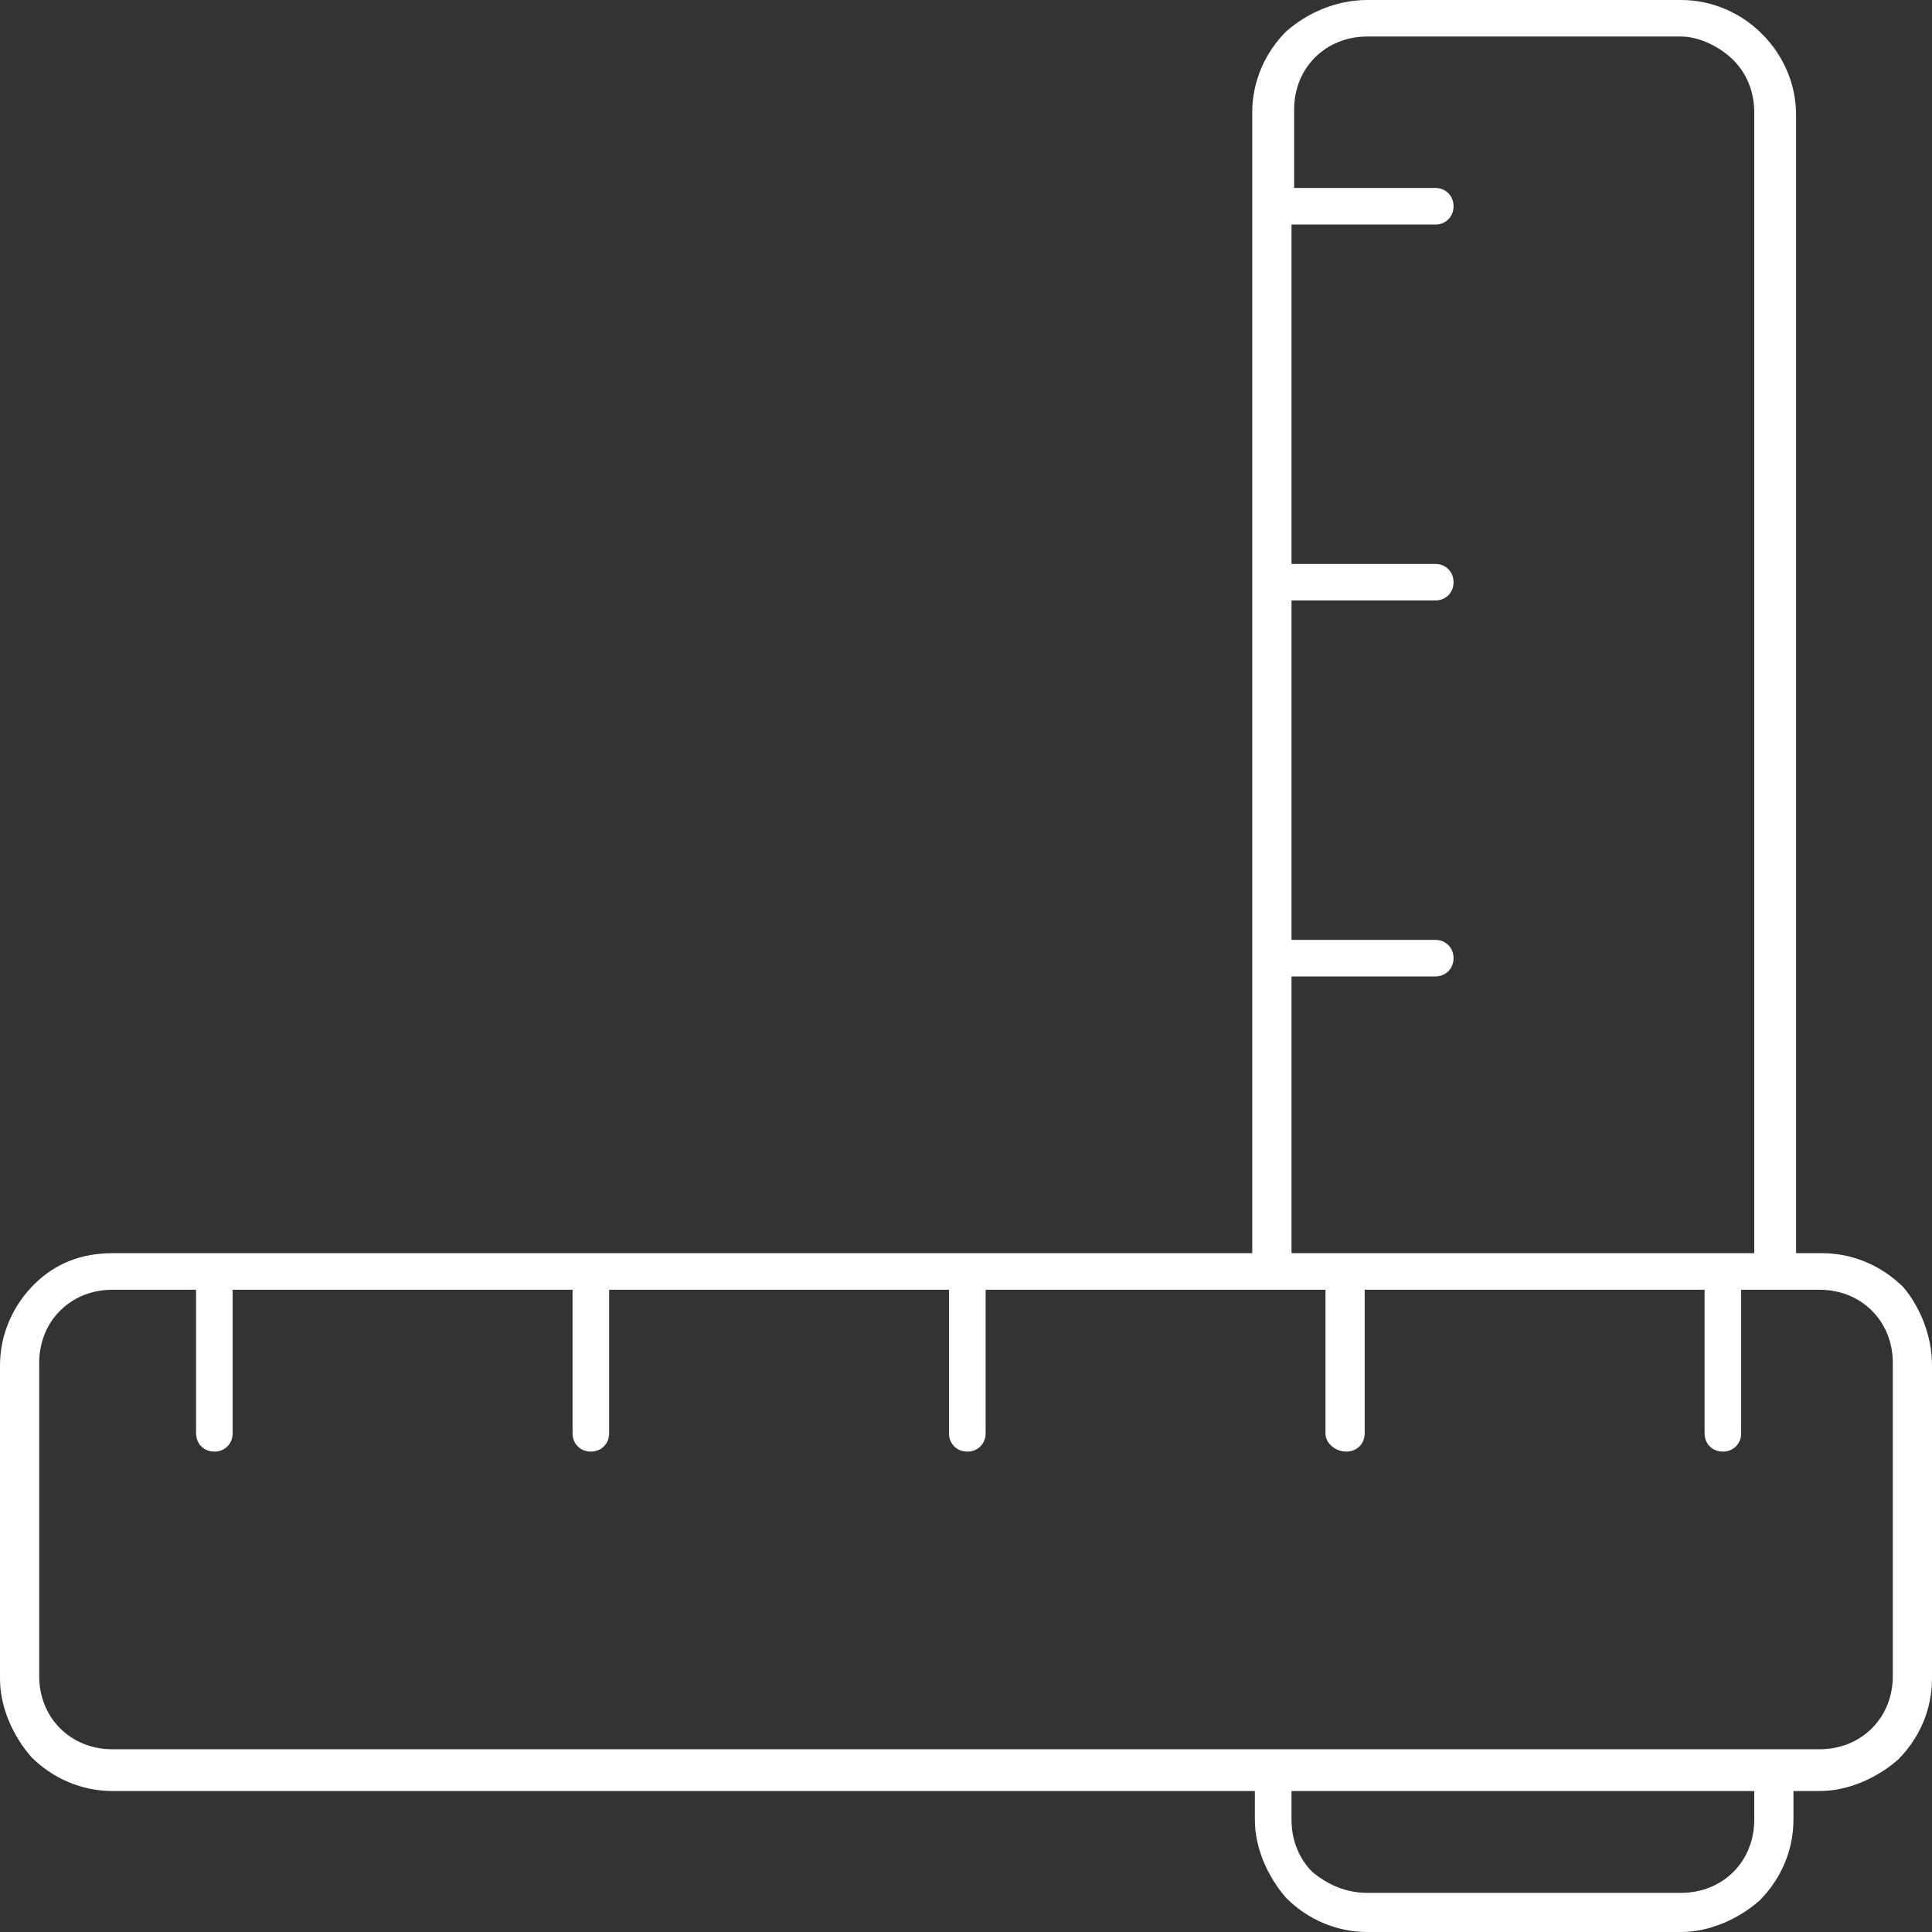 <svg width="31" height="31" viewBox="0 0 31 31" fill="none" xmlns="http://www.w3.org/2000/svg">
<rect x="0" y="0" width="31" height="31" fill="#333333" stroke="none"/>
<path fill-rule="evenodd" clip-rule="evenodd" d="M21.939 0H26.973C27.476 0 27.938 0.209 28.273 0.545C28.609 0.88 28.819 1.341 28.819 1.843V20.108H29.238C29.741 20.108 30.203 20.318 30.539 20.653C30.79 20.946 31 21.407 31 21.91V26.936C31 27.439 30.79 27.9 30.455 28.235C30.119 28.528 29.658 28.738 29.196 28.738H28.777V29.199C28.777 29.701 28.567 30.162 28.231 30.497C27.896 30.791 27.434 31 26.973 31H21.939C21.436 31 20.974 30.791 20.639 30.455C20.345 30.12 20.135 29.66 20.135 29.199V28.738H1.804C1.3 28.738 0.839 28.528 0.503 28.193C0.21 27.858 0 27.397 0 26.936V21.91C0 21.407 0.21 20.946 0.545 20.611C0.881 20.276 1.3 20.108 1.804 20.108H3.314H9.396H15.479H20.093V15.5V9.426V3.351V1.801C20.093 1.299 20.303 0.838 20.639 0.503C20.974 0.209 21.436 0 21.939 0ZM20.723 3.016H23.03C23.198 3.016 23.323 3.142 23.323 3.309C23.323 3.477 23.198 3.603 23.03 3.603H20.723V9.049H23.03C23.198 9.049 23.323 9.174 23.323 9.342C23.323 9.509 23.198 9.635 23.03 9.635H20.723V15.081H23.03C23.198 15.081 23.323 15.207 23.323 15.374C23.323 15.542 23.198 15.668 23.03 15.668H20.723V20.108H21.562H27.644H28.148V1.801C28.148 1.466 28.022 1.173 27.812 0.964C27.602 0.754 27.267 0.586 26.973 0.586H21.939C21.604 0.586 21.31 0.712 21.1 0.922C20.89 1.131 20.765 1.424 20.765 1.759V3.016H20.723ZM27.938 20.695V22.999C27.938 23.166 27.812 23.292 27.644 23.292C27.476 23.292 27.351 23.166 27.351 22.999V20.695H21.897V22.999C21.897 23.166 21.771 23.292 21.604 23.292C21.436 23.292 21.268 23.166 21.268 22.999V20.695H20.429H15.815V22.999C15.815 23.166 15.689 23.292 15.521 23.292C15.353 23.292 15.227 23.166 15.227 22.999V20.695H9.774V22.999C9.774 23.166 9.648 23.292 9.48 23.292C9.313 23.292 9.187 23.166 9.187 22.999V20.695H3.733V22.999C3.733 23.166 3.608 23.292 3.44 23.292C3.272 23.292 3.146 23.166 3.146 22.999V20.695H1.804C1.468 20.695 1.175 20.82 0.965 21.03C0.755 21.239 0.629 21.532 0.629 21.868V26.895C0.629 27.23 0.755 27.523 0.965 27.732C1.175 27.942 1.468 28.068 1.804 28.068H20.429H28.483H29.196C29.532 28.068 29.825 27.942 30.035 27.732C30.245 27.523 30.371 27.23 30.371 26.895V21.868C30.371 21.532 30.245 21.239 30.035 21.03C29.825 20.82 29.532 20.695 29.196 20.695H28.483H27.938ZM21.939 30.372H26.973C27.308 30.372 27.602 30.246 27.812 30.037C28.022 29.827 28.148 29.534 28.148 29.199V28.738H20.723V29.199C20.723 29.534 20.848 29.827 21.058 30.037C21.31 30.246 21.604 30.372 21.939 30.372Z" fill="white"/>
</svg>
